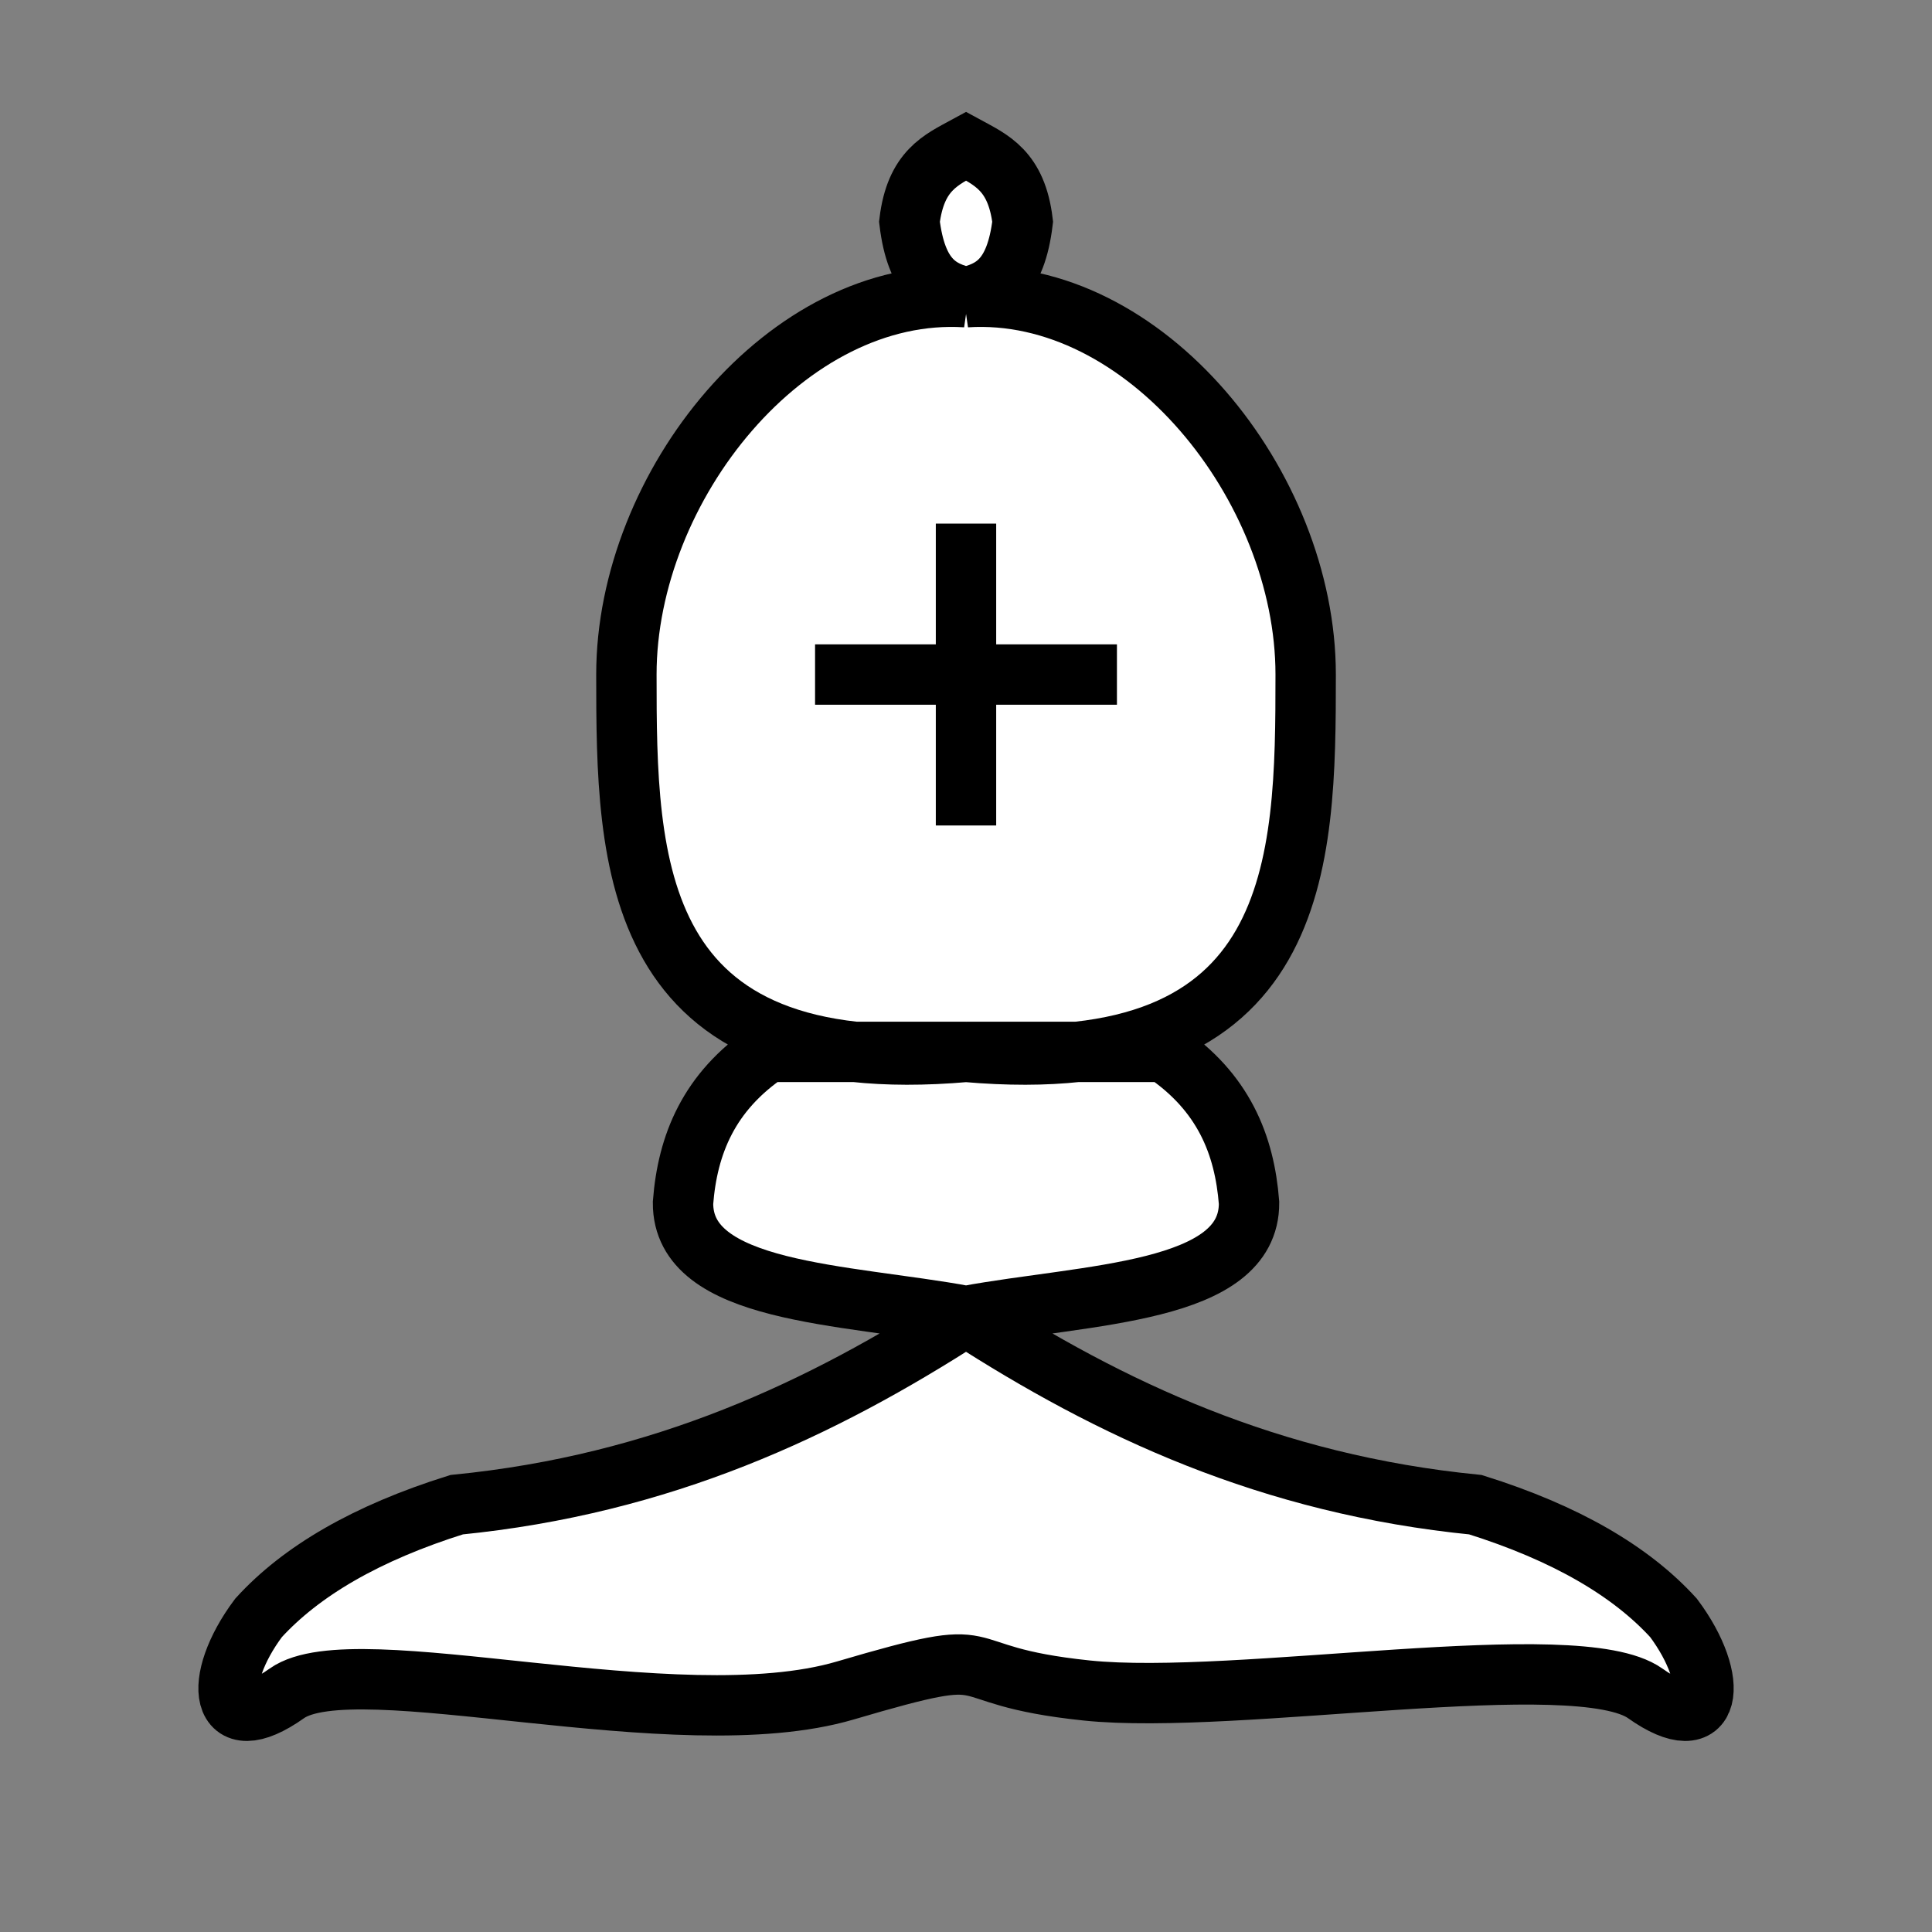 <?xml version="1.0" encoding="UTF-8" standalone="no"?>
<!-- Created with Inkscape (http://www.inkscape.org/) -->

<svg
   xmlns:dc="http://purl.org/dc/elements/1.1/"
   xmlns:cc="http://creativecommons.org/ns#"
   xmlns:rdf="http://www.w3.org/1999/02/22-rdf-syntax-ns#"
   xmlns:svg="http://www.w3.org/2000/svg"
   xmlns="http://www.w3.org/2000/svg"
   xmlns:sodipodi="http://sodipodi.sourceforge.net/DTD/sodipodi-0.dtd"
   xmlns:inkscape="http://www.inkscape.org/namespaces/inkscape"
   width="64px"
   height="64px"
   id="svg3122"
   version="1.1"
   inkscape:version="0.48.4 r9939"
   sodipodi:docname="mybishop.svg">
  <rect width="100%" height="100%" fill="#808080" stroke="none"/>
  <defs
     id="defs3124">
    <inkscape:path-effect
       effect="ruler"
       id="path-effect4368"
       is_visible="true"
       unit="px"
       mark_distance="20"
       mark_length="14"
       minor_mark_length="7"
       major_mark_steps="5"
       shift="0"
       offset="0"
       mark_dir="left"
       border_marks="both" />
    <inkscape:path-effect
       effect="bend_path"
       id="path-effect4366"
       is_visible="true"
       bendpath="M 5.689,30.62 32,30.62"
       prop_scale="1"
       scale_y_rel="false"
       vertical="false" />
  </defs>
  <sodipodi:namedview
     id="base"
     pagecolor="#ffffff"
     bordercolor="#666666"
     borderopacity="1.0"
     inkscape:pageopacity="0.0"
     inkscape:pageshadow="2"
     inkscape:zoom="7.7781746"
     inkscape:cx="26.609285"
     inkscape:cy="23.457747"
     inkscape:current-layer="layer1"
     showgrid="true"
     inkscape:document-units="px"
     inkscape:grid-bbox="true"
     inkscape:snap-bbox="false"
     inkscape:snap-global="true"
     inkscape:bbox-nodes="false"
     inkscape:bbox-paths="false"
     showguides="true"
     inkscape:guide-bbox="true"
     inkscape:window-width="765"
     inkscape:window-height="601"
     inkscape:window-x="392"
     inkscape:window-y="171"
     inkscape:window-maximized="0">
    <inkscape:grid
       type="xygrid"
       id="grid3130"
       empspacing="2"
       visible="true"
       enabled="true"
       snapvisiblegridlinesonly="true" />
  </sodipodi:namedview>
  <g
     id="layer1"
     inkscape:label="Layer 1"
     inkscape:groupmode="layer">
    <path
       style="fill:#ffffff;stroke:#000000;stroke-width:2;stroke-linecap:butt;stroke-linejoin:miter;stroke-miterlimit:4;stroke-opacity:1;stroke-dasharray:none"
       d="m 36,56 c 4.962,0.516 16.246,-1.505 18.5,0.095 2.254,1.6 2.491,-0.422 0.938,-2.5 -1.409,-1.546 -3.562,-2.81 -6.562,-3.75 -6.814,-0.674 -12.093,-3.167 -16.875,-6.25 4.032,-0.741 9.391,-0.737 9.375,-3.75 -0.15,-1.929 -0.851,-3.675 -2.812,-5 l -6.562,0 c 11.166,0.975 11.25,-6.25 11.25,-12.5 0,-6.25 -5.341,-12.879 -11.25,-12.5 0.875,-0.199 1.646,-0.591 1.875,-2.5 -0.204,-1.698 -1.042,-2.047 -1.875,-2.5 -0.833,0.453 -1.671,0.802 -1.875,2.5 0.229,1.909 1,2.301 1.875,2.5 C 26.091,9.466 20.75,16.095 20.75,22.345 c 0,6.25 0.084,13.475 11.25,12.5 l -6.562,0 c -1.961,1.325 -2.663,3.071 -2.812,5 -0.016,3.013 5.343,3.009 9.375,3.75 -4.782,3.083 -10.061,5.576 -16.875,6.25 -3,0.94 -5.153,2.204 -6.562,3.75 -1.554,2.078 -1.316,4.1 0.938,2.5 C 11.754,54.495 22.411,57.647 28,56 c 5.589,-1.647 3.038,-0.516 8,0 z"
       id="path3136-2"
       inkscape:connector-curvature="0"
       sodipodi:nodetypes="zscccccccccccccccccccszz"
       inkscape:transform-center-x="-12.333455"
       inkscape:transform-center-y="0.77514879" />
    <path
       style="fill:none;stroke:#000000;stroke-width:2;stroke-linecap:butt;stroke-linejoin:miter;stroke-opacity:1;stroke-miterlimit:4;stroke-dasharray:none"
       d="m 27,22.345 10,0"
       id="path4462"
       inkscape:connector-curvature="0" />
    <path
       style="fill:none;stroke:#000000;stroke-width:2;stroke-linecap:butt;stroke-linejoin:miter;stroke-opacity:1;stroke-miterlimit:4;stroke-dasharray:none"
       d="m 32,17.345 0,10"
       id="path4464"
       inkscape:connector-curvature="0" />
  </g>
</svg>
